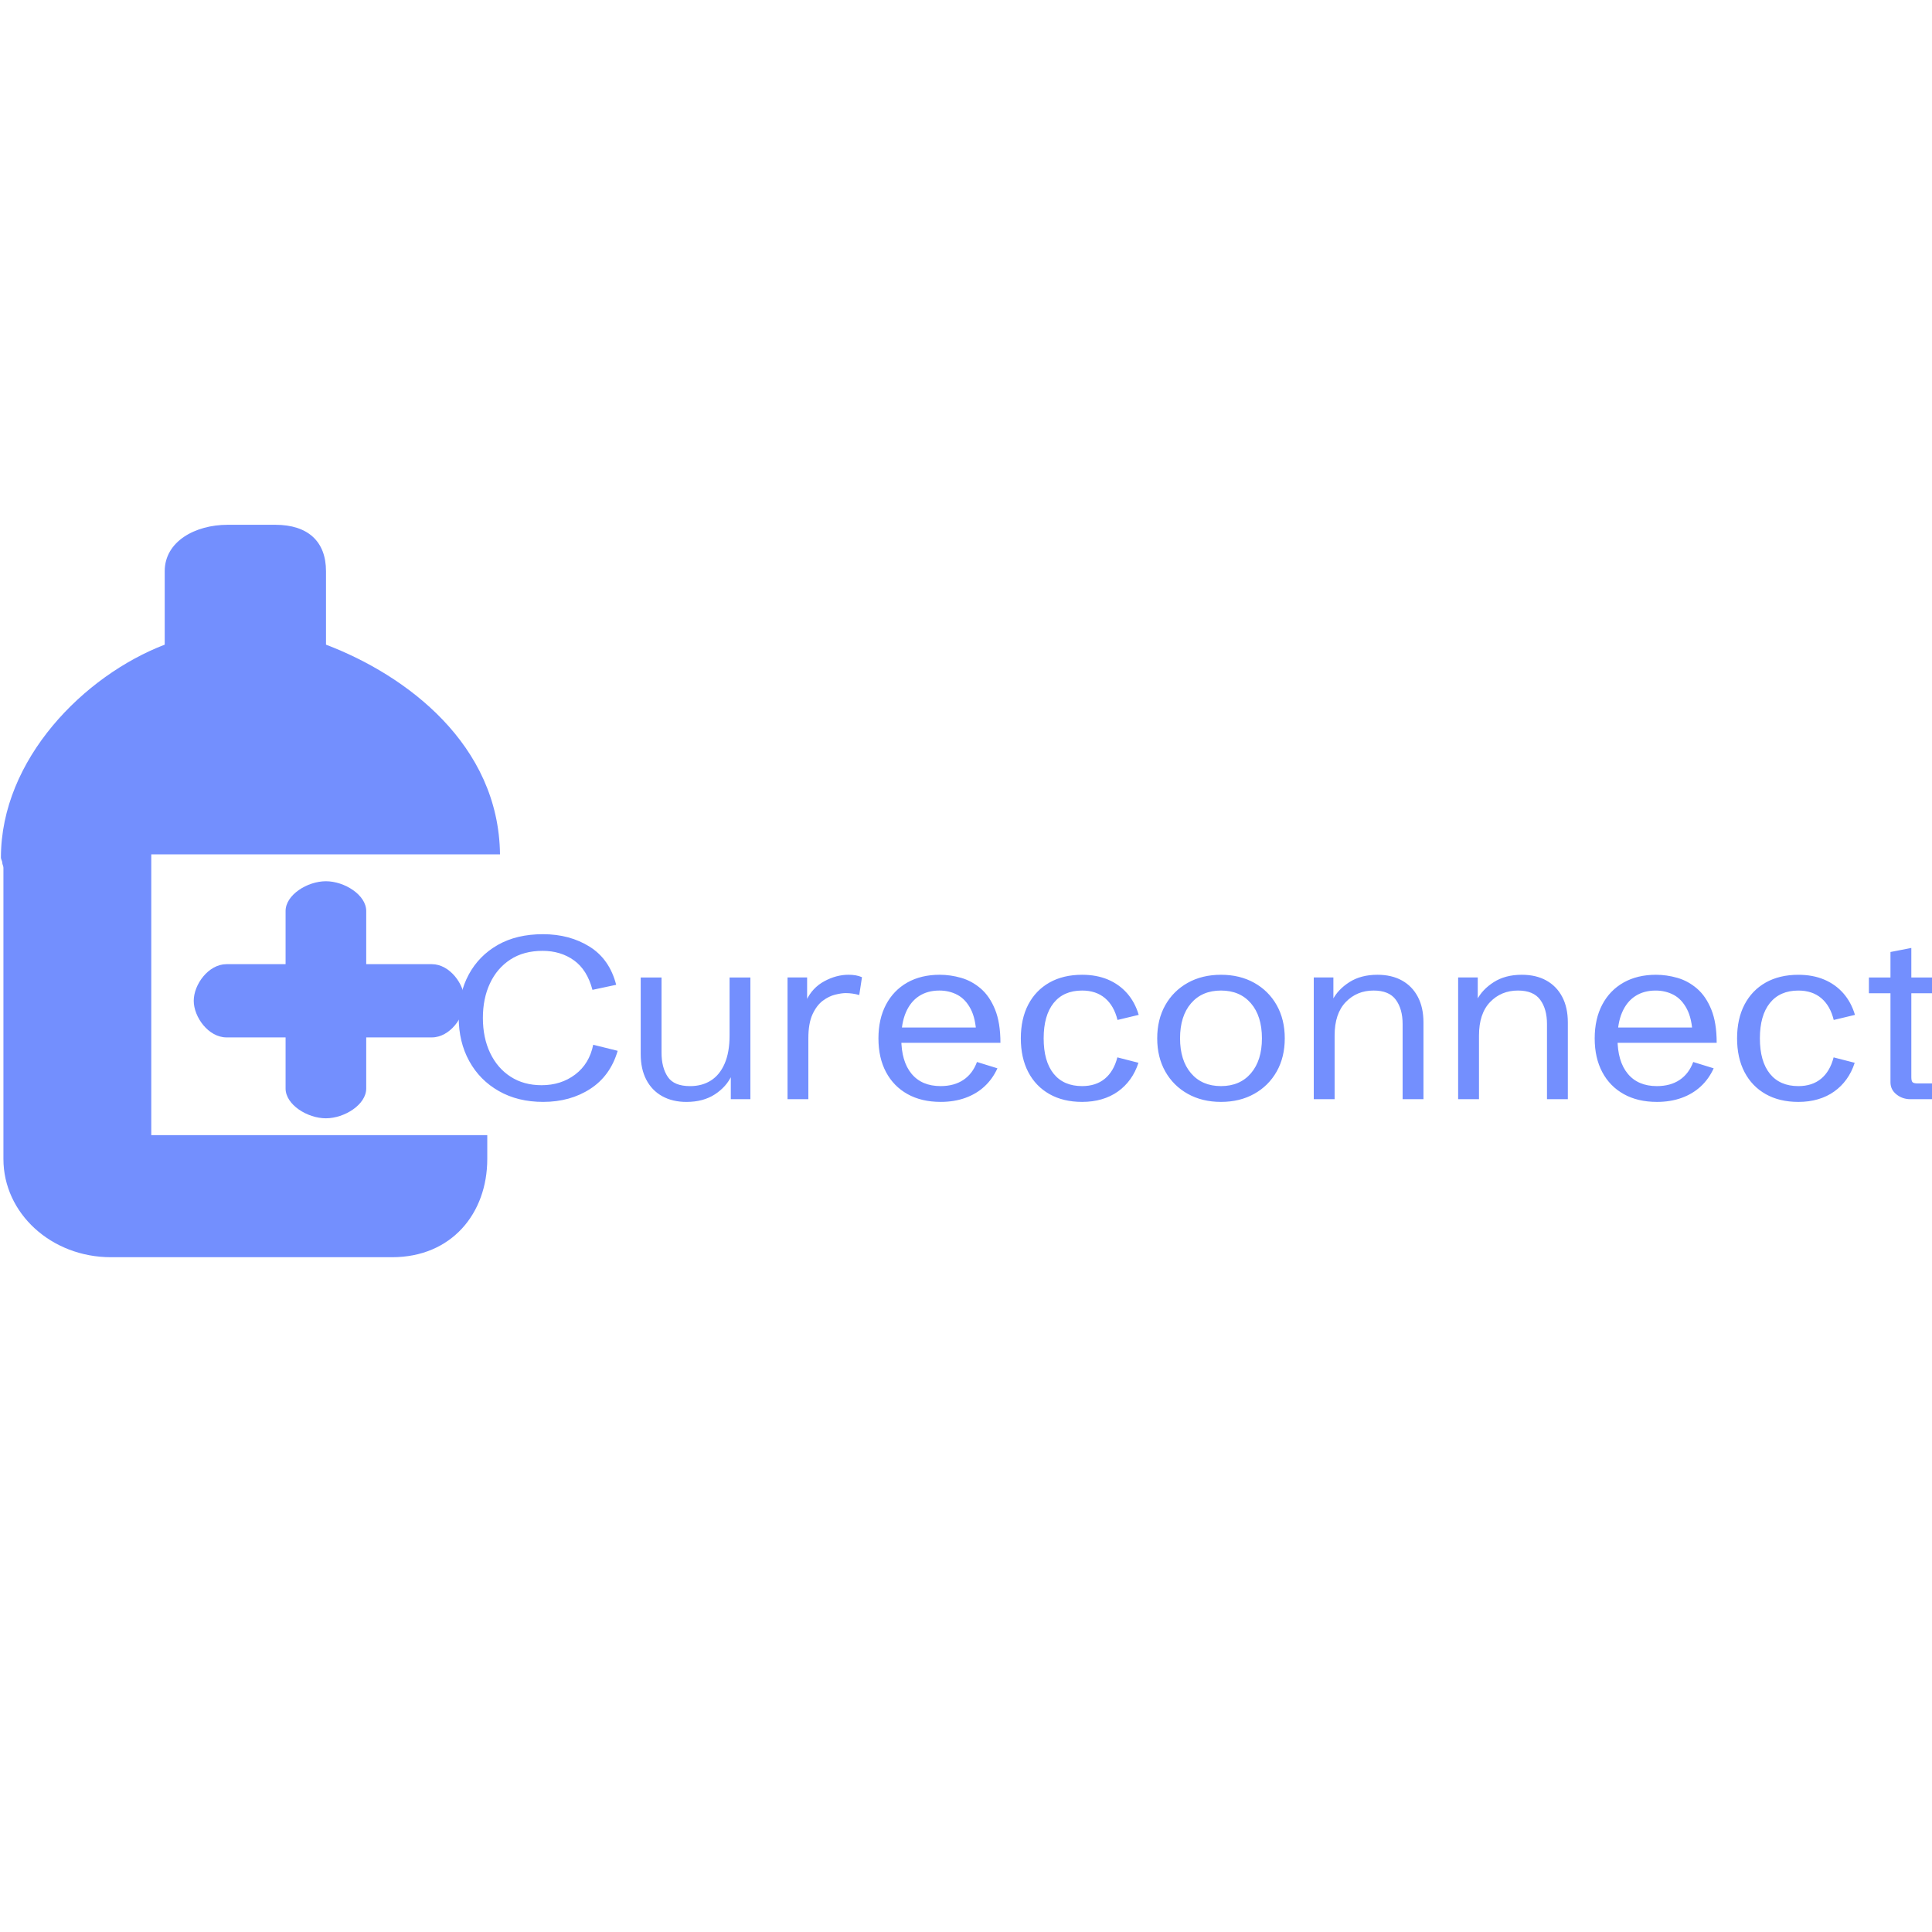 <?xml version="1.0" encoding="utf-8"?>
<svg xmlns="http://www.w3.org/2000/svg" viewBox="0 0 500 500" xmlns:bx="https://boxy-svg.com">
  <defs>
    <bx:export>
      <bx:file format="svg" excluded="true"/>
    </bx:export>
  </defs>
  <g data-padding="20" transform="matrix(0.872, 0, 0, 0.792, -618.199, 132.361)" style="">
    <g transform="translate(10 4.12)scale(.967)">
      <rect width="464.301" height="88.14" x="412.311" y="-273.755" fill="none" rx="0" ry="0" transform="translate(448.35 400.03)"/>
      <path fill="#738ffe" d="M889.511 195.265q-7.77 0-13.61-3.66-5.85-3.66-9.08-10.11-3.24-6.46-3.24-14.84 0-8.15 3.1-14.47 3.11-6.32 8.89-9.96 5.79-3.63 13.87-3.63 8.19 0 14.32 4.22 6.13 4.23 8.15 12.88l-7.28 1.71q-1.63-6.78-5.69-9.98t-9.62-3.2q-5.79 0-9.88 2.93-4.09 2.94-6.26 8.04-2.18 5.1-2.18 11.69 0 6.71 2.23 11.85t6.27 8.01q4.03 2.88 9.52 2.88 5.98 0 10.32-3.62t5.52-10.05l7.51 2.05q-2.25 8.46-8.42 12.86t-14.44 4.4m43.98.01q-4.3 0-7.47-1.95-3.16-1.94-4.87-5.56-1.71-3.61-1.71-8.64v-25.9h6.39v25.4q0 5.03 1.91 8.17 1.9 3.14 6.85 3.14 3.7 0 6.4-1.9 2.71-1.9 4.21-5.71 1.51-3.81 1.51-9.52v-19.58h6.39v41.13h-6.01v-9.67l.26 1.67q-1.6 3.81-5.16 6.37-3.56 2.55-8.7 2.55m37.4-.93h-6.39v-41.13h6.01v8.72l-.22-.99q1.82-4.26 5.5-6.45 3.67-2.19 7.44-2.19 1.11 0 2.16.19 1.04.19 1.96.64l-.84 6.02q-2.1-.65-4.15-.65-1.3 0-3.22.52-1.92.51-3.81 2.05-1.88 1.55-3.16 4.59-1.28 3.05-1.28 8.12Zm40.59.92q-5.86 0-10.15-2.63-4.28-2.63-6.61-7.45-2.32-4.81-2.32-11.37 0-6.58 2.32-11.42 2.33-4.84 6.55-7.47 4.23-2.62 9.94-2.62 3.28 0 6.57 1.04 3.3 1.05 6.02 3.62t4.38 7.05q1.66 4.47 1.66 11.29h-33.33v-5.18h27.77l-1.83 2.4q-.19-5.41-1.75-8.68-1.56-3.28-4.06-4.75-2.49-1.46-5.54-1.46-3.62 0-6.25 1.88-2.62 1.89-4.03 5.51-1.41 3.61-1.41 8.83 0 7.7 3.14 11.89 3.14 4.18 8.93 4.18 4.15 0 6.99-2.09t4.17-6.06l6.28 2.14q-1.48 3.58-3.96 6.11-2.47 2.53-5.88 3.88-3.41 1.36-7.6 1.36m43.43 0q-5.79 0-10.01-2.63-4.23-2.63-6.52-7.45-2.28-4.81-2.28-11.4t2.28-11.41q2.29-4.82 6.52-7.45 4.22-2.62 10.01-2.62 4.42 0 7.91 1.61 3.48 1.62 5.9 4.65t3.56 7.29l-6.51 1.72q-1.07-4.8-3.83-7.37t-7.03-2.57q-5.67 0-8.74 4.21-3.06 4.21-3.06 11.94 0 7.77 3.06 11.96 3.07 4.18 8.74 4.18 4.23 0 6.97-2.49t3.85-7.22l6.47 1.83q-.91 3.12-2.51 5.56t-3.79 4.15q-2.19 1.72-4.95 2.61-2.76.9-6.04.9m42.63 0q-5.79 0-10.21-2.73-4.42-2.72-6.9-7.56-2.47-4.83-2.47-11.19t2.47-11.2q2.48-4.84 6.9-7.56t10.21-2.72q5.78 0 10.2 2.72t6.9 7.56q2.47 4.84 2.47 11.2t-2.47 11.19q-2.48 4.84-6.9 7.56-4.42 2.73-10.2 2.73m0-5.34q5.82 0 9.19-4.34t3.37-11.8q0-7.51-3.37-11.83t-9.19-4.32q-5.83 0-9.2 4.32t-3.37 11.83q0 7.46 3.37 11.8t9.2 4.34m34.87 4.42h-6.4v-41.13h6.02v9.29l-.27-1.67q1.64-3.54 5.18-6.04 3.54-2.49 8.61-2.49 4.38 0 7.54 1.94t4.87 5.54q1.72 3.6 1.72 8.66v25.9h-6.4v-25.4q0-5.07-2.08-8.19-2.07-3.12-6.83-3.12-5.14 0-8.55 3.9-3.41 3.91-3.41 11.29Zm44.31 0h-6.4v-41.13h6.02v9.29l-.27-1.67q1.64-3.54 5.18-6.04 3.54-2.49 8.61-2.49 4.38 0 7.54 1.94t4.87 5.54q1.72 3.6 1.72 8.66v25.9h-6.4v-25.4q0-5.07-2.08-8.19-2.07-3.12-6.83-3.12-5.15 0-8.56 3.9-3.4 3.91-3.4 11.29Zm54.59.92q-5.87 0-10.15-2.63-4.29-2.63-6.61-7.45-2.32-4.81-2.32-11.37 0-6.58 2.32-11.42t6.55-7.47q4.23-2.62 9.94-2.62 3.28 0 6.57 1.04 3.3 1.05 6.02 3.62t4.38 7.05q1.66 4.47 1.66 11.29h-33.33v-5.18h27.76l-1.82 2.4q-.19-5.41-1.76-8.68-1.56-3.28-4.05-4.75-2.5-1.46-5.54-1.46-3.62 0-6.25 1.88-2.63 1.89-4.04 5.51-1.41 3.61-1.41 8.83 0 7.7 3.15 11.89 3.14 4.18 8.93 4.18 4.15 0 6.99-2.09 2.83-2.09 4.17-6.06l6.28 2.14q-1.48 3.58-3.96 6.11t-5.88 3.88q-3.41 1.36-7.6 1.36m43.43 0q-5.79 0-10.02-2.63-4.22-2.63-6.51-7.45-2.28-4.81-2.28-11.4t2.28-11.41q2.29-4.82 6.51-7.45 4.23-2.62 10.02-2.62 4.42 0 7.9 1.61 3.49 1.62 5.91 4.65 2.41 3.03 3.56 7.29l-6.52 1.72q-1.06-4.8-3.82-7.37t-7.03-2.57q-5.67 0-8.74 4.21t-3.07 11.94q0 7.77 3.07 11.96 3.07 4.18 8.74 4.18 4.23 0 6.97-2.49t3.85-7.22l6.47 1.83q-.91 3.12-2.51 5.56t-3.79 4.15q-2.19 1.72-4.95 2.61-2.76.9-6.04.9m42.86-.92h-8.49q-2.44 0-4.27-1.62-1.83-1.61-1.83-4.09v-30.09h-6.62v-5.33h6.62v-8.61l6.4-1.37v9.98h8.15v5.33h-8.15v28.38q0 1.25.36 1.67.37.42 1.55.42h6.28Z"/>
      <path fill="#738ffe" d="M769.224 206.5v-94.875h107.03c-.385-37.125-28.655-60.5-53.405-70.867v-24.86c0-9.983-5.528-15.648-15.538-15.648h-14.657c-10.01 0-19.305 5.665-19.305 15.675v24.832c-24.75 10.45-50.27 38.72-50.27 71.968 0 .55.412 1.127.412 1.705 0 .55.358 1.127.358 1.705v98.45c0 18.315 14.684 33.165 33 33.165h86.267c18.315 0 29.232-14.85 29.232-33.192V206.5Z"/>
      <path fill="#738ffe" d="M855.327 148.722h-20.13v-17.957c0-5.445-6.683-10.065-12.375-10.065-5.72 0-12.375 4.62-12.375 10.065v17.957h-18.123c-5.555 0-10.065 6.875-10.065 12.375s4.51 12.375 10.065 12.375h18.123v17.27c0 5.445 6.655 10.065 12.375 10.065 5.692 0 12.375-4.62 12.375-10.065v-17.27h20.13c5.554 0 10.064-6.875 10.064-12.375s-4.51-12.375-10.065-12.375"/>
    </g>
    <path fill="transparent" stroke="transparent" d="M699 0h602v248H699z"/>
  </g>
</svg>